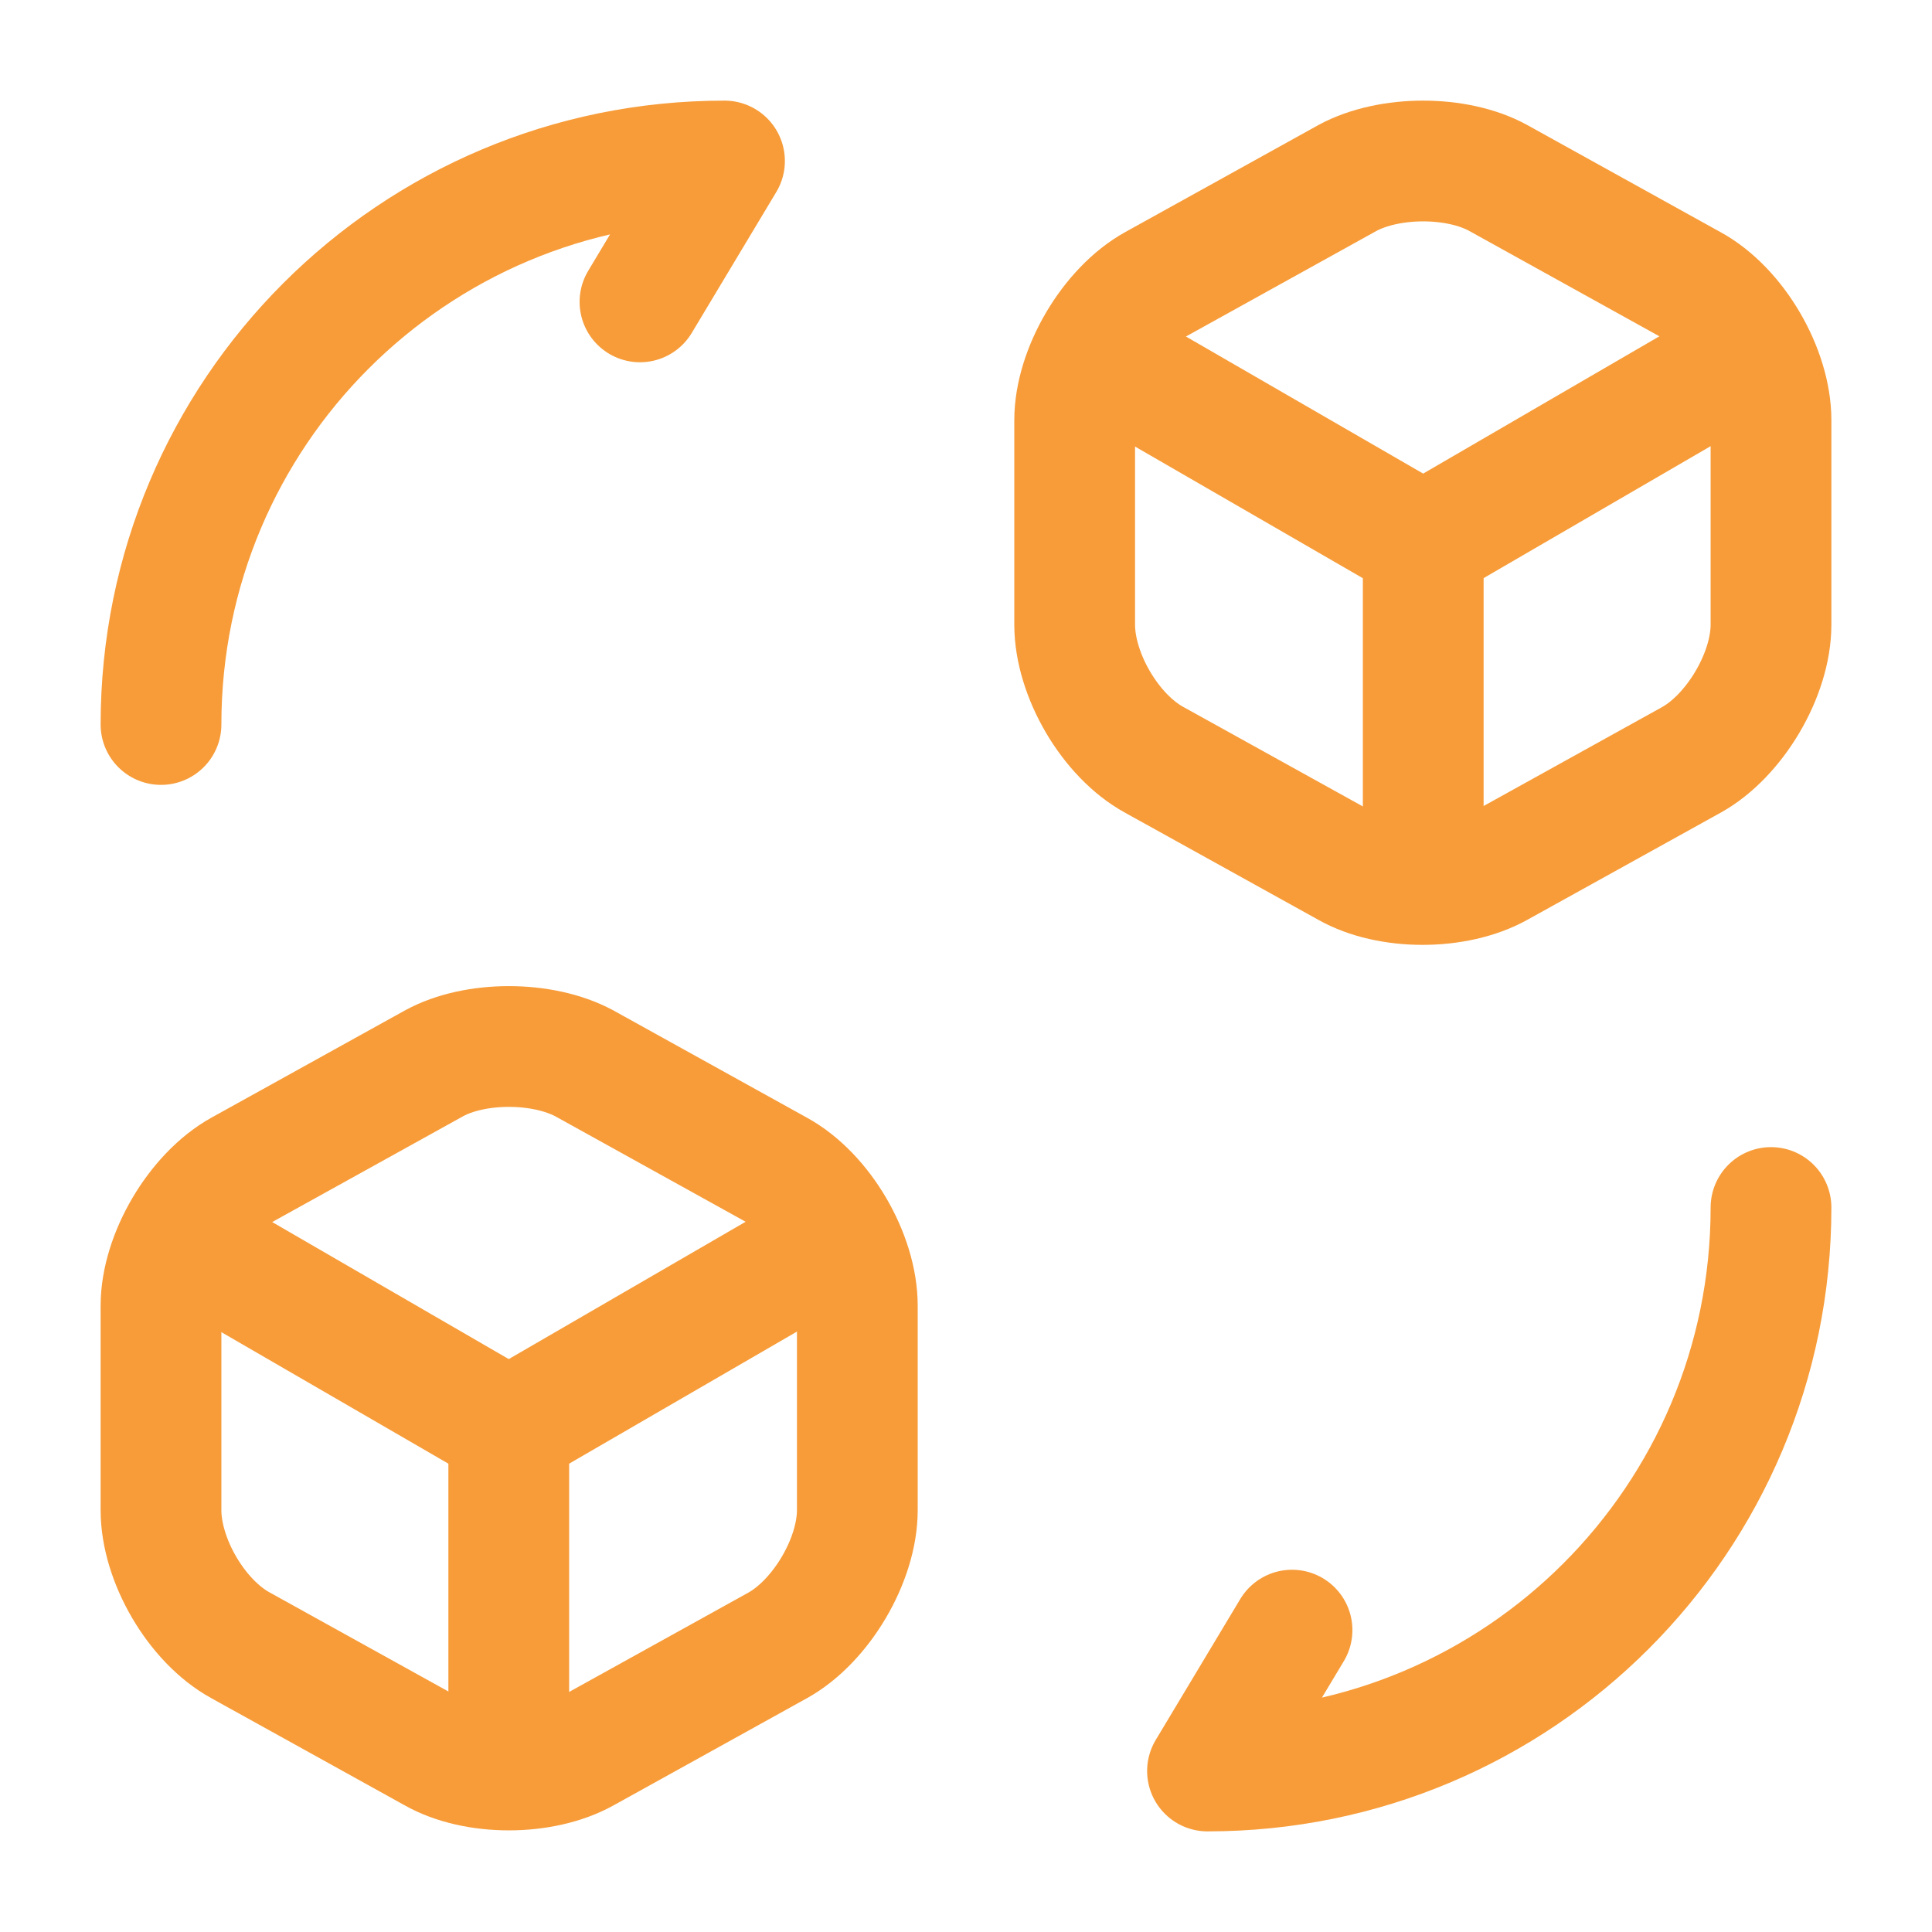 <svg width="24" height="24" viewBox="0 0 24 24" fill="none" xmlns="http://www.w3.org/2000/svg">
<g id="convert-3d-cube">
<g id="Group">
<path id="Vector" d="M22 15C22 18.87 18.87 22 15 22L16.05 20.25" stroke="#F79C39" stroke-width="1.5" stroke-linecap="round" stroke-linejoin="round"/>
<path id="Vector_2" d="M2 9C2 5.13 5.13 2 9 2L7.95 3.75" stroke="#F79C39" stroke-width="1.5" stroke-linecap="round" stroke-linejoin="round"/>
</g>
<g id="Group_2">
<g id="Group_3">
<path id="Vector_3" d="M13.7 4.45L17.68 6.75L21.62 4.46" stroke="#F79C39" stroke-width="1.5" stroke-linecap="round" stroke-linejoin="round"/>
<path id="Vector_4" d="M17.68 10.82V6.74" stroke="#F79C39" stroke-width="1.5" stroke-linecap="round" stroke-linejoin="round"/>
</g>
<path id="Vector_5" d="M16.74 2.21L14.34 3.54C13.8 3.84 13.35 4.6 13.35 5.22V7.76C13.35 8.38 13.79 9.14 14.34 9.44L16.74 10.77C17.25 11.06 18.09 11.06 18.61 10.77L21.01 9.44C21.55 9.14 22 8.38 22 7.76V5.22C22 4.6 21.56 3.84 21.01 3.54L18.61 2.21C18.1 1.93 17.26 1.93 16.74 2.21Z" stroke="#F79C39" stroke-width="1.5" stroke-linecap="round" stroke-linejoin="round"/>
</g>
<g id="Group_4">
<g id="Group_5">
<path id="Vector_6" d="M2.35 15.45L6.32 17.75L10.27 15.46" stroke="#F79C39" stroke-width="1.5" stroke-linecap="round" stroke-linejoin="round"/>
<path id="Vector_7" d="M6.32 21.82V17.74" stroke="#F79C39" stroke-width="1.5" stroke-linecap="round" stroke-linejoin="round"/>
</g>
<path id="Vector_8" d="M5.39 13.21L2.99 14.54C2.45 14.84 2 15.6 2 16.22V18.76C2 19.38 2.44 20.14 2.99 20.44L5.39 21.77C5.9 22.06 6.74 22.06 7.26 21.77L9.66 20.44C10.2 20.14 10.65 19.38 10.65 18.76V16.22C10.65 15.6 10.21 14.84 9.66 14.54L7.26 13.21C6.74 12.93 5.9 12.93 5.39 13.21Z" stroke="#F79C39" stroke-width="1.5" stroke-linecap="round" stroke-linejoin="round"/>
</g>
</g>
</svg>

